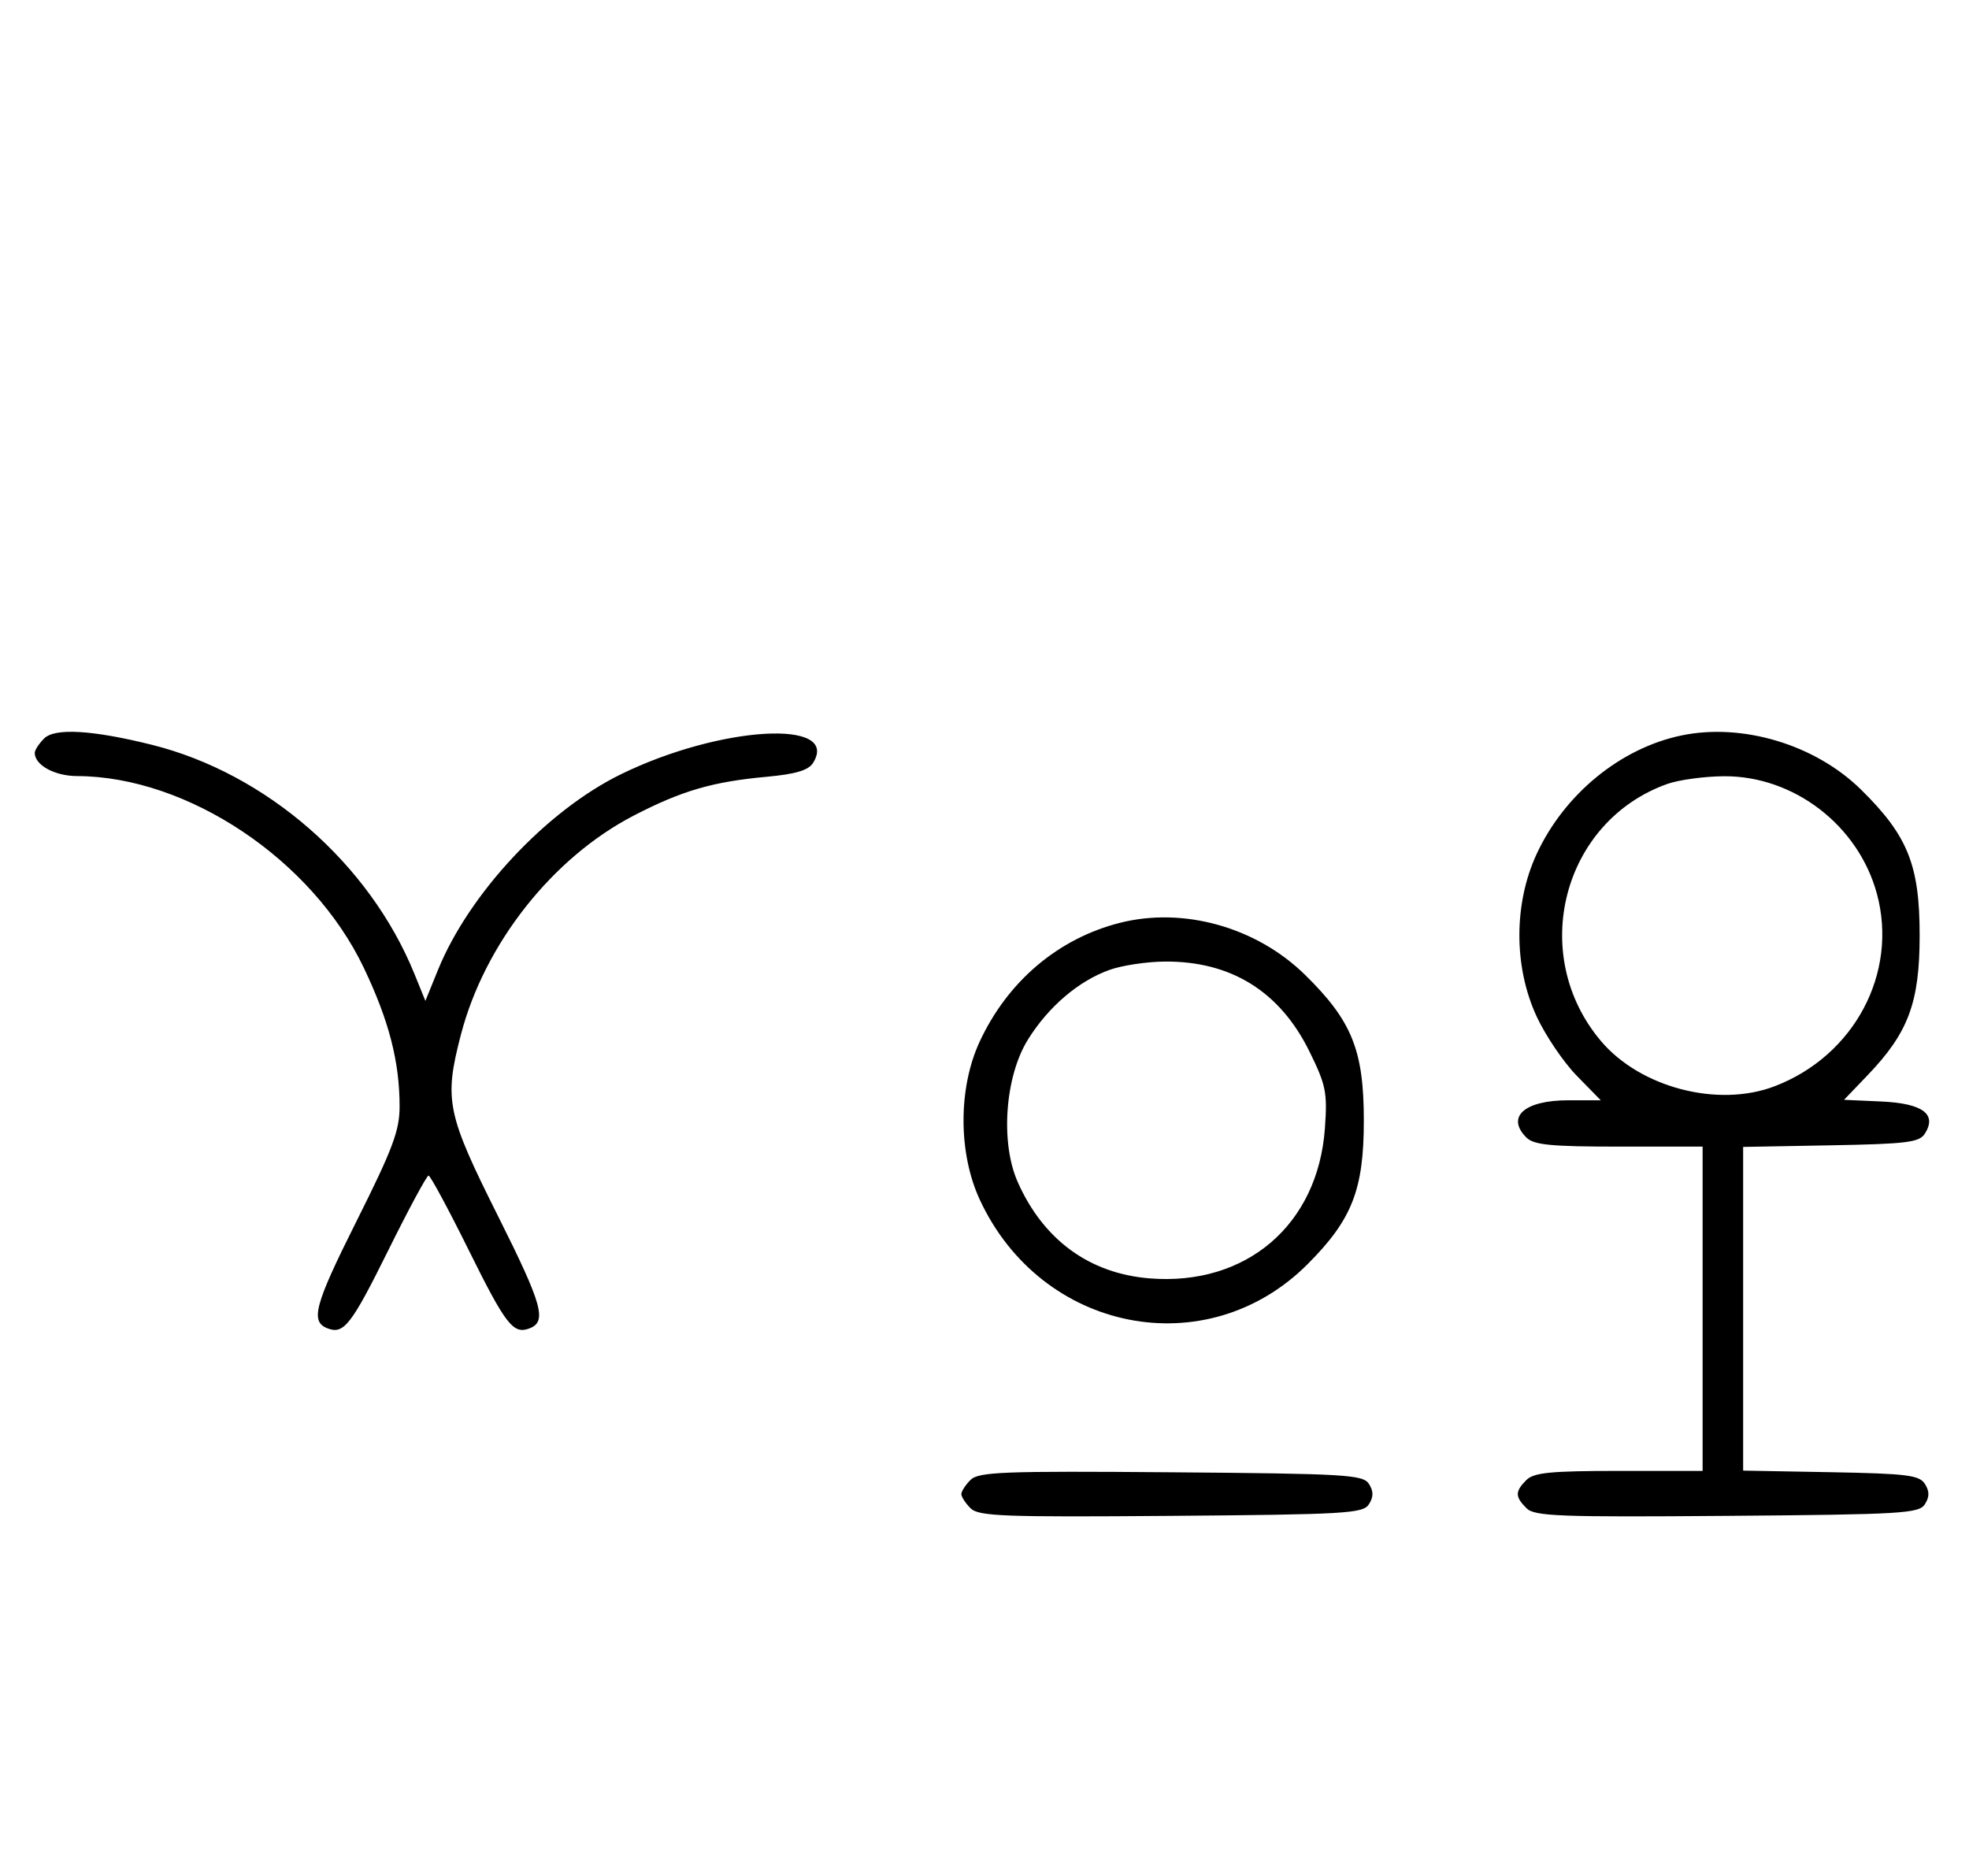 <svg xmlns="http://www.w3.org/2000/svg" width="340" height="324" viewBox="0 0 340 324" version="1.1">
	<path d="M 7.627 127.515 C 6.732 128.411, 6 129.529, 6 130 C 6 132.122, 9.426 134.001, 13.321 134.015 C 32.426 134.082, 53.897 148.438, 62.809 167.101 C 67.167 176.226, 69 183.322, 69 191.062 C 69 195.240, 67.816 198.390, 61.515 210.970 C 54.288 225.399, 53.532 228.223, 56.577 229.391 C 59.364 230.461, 60.668 228.784, 67.014 215.972 C 70.547 208.837, 73.691 203, 74 203 C 74.309 203, 77.453 208.837, 80.986 215.972 C 87.332 228.784, 88.636 230.461, 91.423 229.391 C 94.488 228.215, 93.685 225.347, 85.985 209.970 C 77.135 192.297, 76.657 189.970, 79.570 178.731 C 83.650 162.983, 95.409 148.082, 109.500 140.802 C 117.767 136.531, 123.036 134.996, 132.395 134.135 C 137.391 133.675, 139.593 133.018, 140.390 131.750 C 145.199 124.100, 124.288 125.337, 107.194 133.713 C 94.358 140.003, 80.994 154.300, 75.634 167.477 L 73.455 172.832 71.558 168.166 C 63.797 149.071, 45.991 133.542, 26.202 128.608 C 15.985 126.061, 9.466 125.677, 7.627 127.515 M 290.355 126.998 C 279.822 129.188, 270.117 137.138, 265.329 147.500 C 261.372 156.063, 261.372 166.937, 265.329 175.500 C 266.854 178.800, 269.972 183.412, 272.259 185.750 L 276.416 190 270.780 190 C 263.240 190, 260.017 192.874, 263.571 196.429 C 264.855 197.712, 267.788 198, 279.571 198 L 294 198 294 226 L 294 254 279.571 254 C 267.788 254, 264.855 254.288, 263.571 255.571 C 261.595 257.548, 261.598 258.455, 263.585 260.442 C 264.978 261.835, 269.159 261.995, 298.226 261.763 C 328.452 261.523, 331.377 261.350, 332.386 259.750 C 333.190 258.475, 333.191 257.525, 332.387 256.250 C 331.430 254.730, 329.291 254.464, 316.142 254.224 L 301 253.948 301 226 L 301 198.052 316.142 197.776 C 329.291 197.536, 331.430 197.270, 332.387 195.750 C 334.509 192.382, 331.994 190.532, 324.856 190.209 L 318.421 189.918 322.511 185.650 C 329.545 178.308, 331.477 173.106, 331.477 161.500 C 331.477 149.374, 329.431 144.293, 321.342 136.339 C 313.458 128.587, 300.909 124.804, 290.355 126.998 M 287.885 135.380 C 269.769 141.854, 263.842 164.856, 276.447 179.770 C 283.247 187.815, 296.663 191.310, 306.427 187.581 C 320.194 182.323, 327.798 168.020, 324.098 154.343 C 320.899 142.521, 309.747 133.958, 297.663 134.044 C 294.273 134.068, 289.873 134.669, 287.885 135.380 M 193.384 159.357 C 182.730 162.056, 174 169.453, 169.163 179.880 C 165.441 187.904, 165.452 199.118, 169.189 207.175 C 179.823 230.103, 208.384 235.724, 225.777 218.313 C 233.474 210.608, 235.500 205.439, 235.500 193.500 C 235.500 181.367, 233.450 176.286, 225.353 168.339 C 216.960 160.103, 204.384 156.570, 193.384 159.357 M 191.627 167.468 C 186.247 169.386, 181.039 173.829, 177.500 179.519 C 173.527 185.908, 172.712 197.311, 175.741 204.129 C 180.181 214.120, 188.127 219.919, 198.521 220.754 C 215.211 222.093, 227.588 211.496, 228.779 194.844 C 229.223 188.638, 228.970 187.381, 226.100 181.551 C 221.005 171.202, 212.554 165.955, 201.124 166.044 C 198.031 166.068, 193.757 166.709, 191.627 167.468 M 167.585 255.558 C 166.713 256.430, 166 257.529, 166 258 C 166 258.471, 166.713 259.570, 167.585 260.442 C 168.978 261.835, 173.159 261.995, 202.226 261.763 C 232.452 261.523, 235.377 261.350, 236.386 259.750 C 237.191 258.474, 237.191 257.526, 236.386 256.250 C 235.377 254.650, 232.452 254.477, 202.226 254.237 C 173.159 254.005, 168.978 254.165, 167.585 255.558 " stroke="none" fill="black" fill-rule="evenodd"/>
</svg>